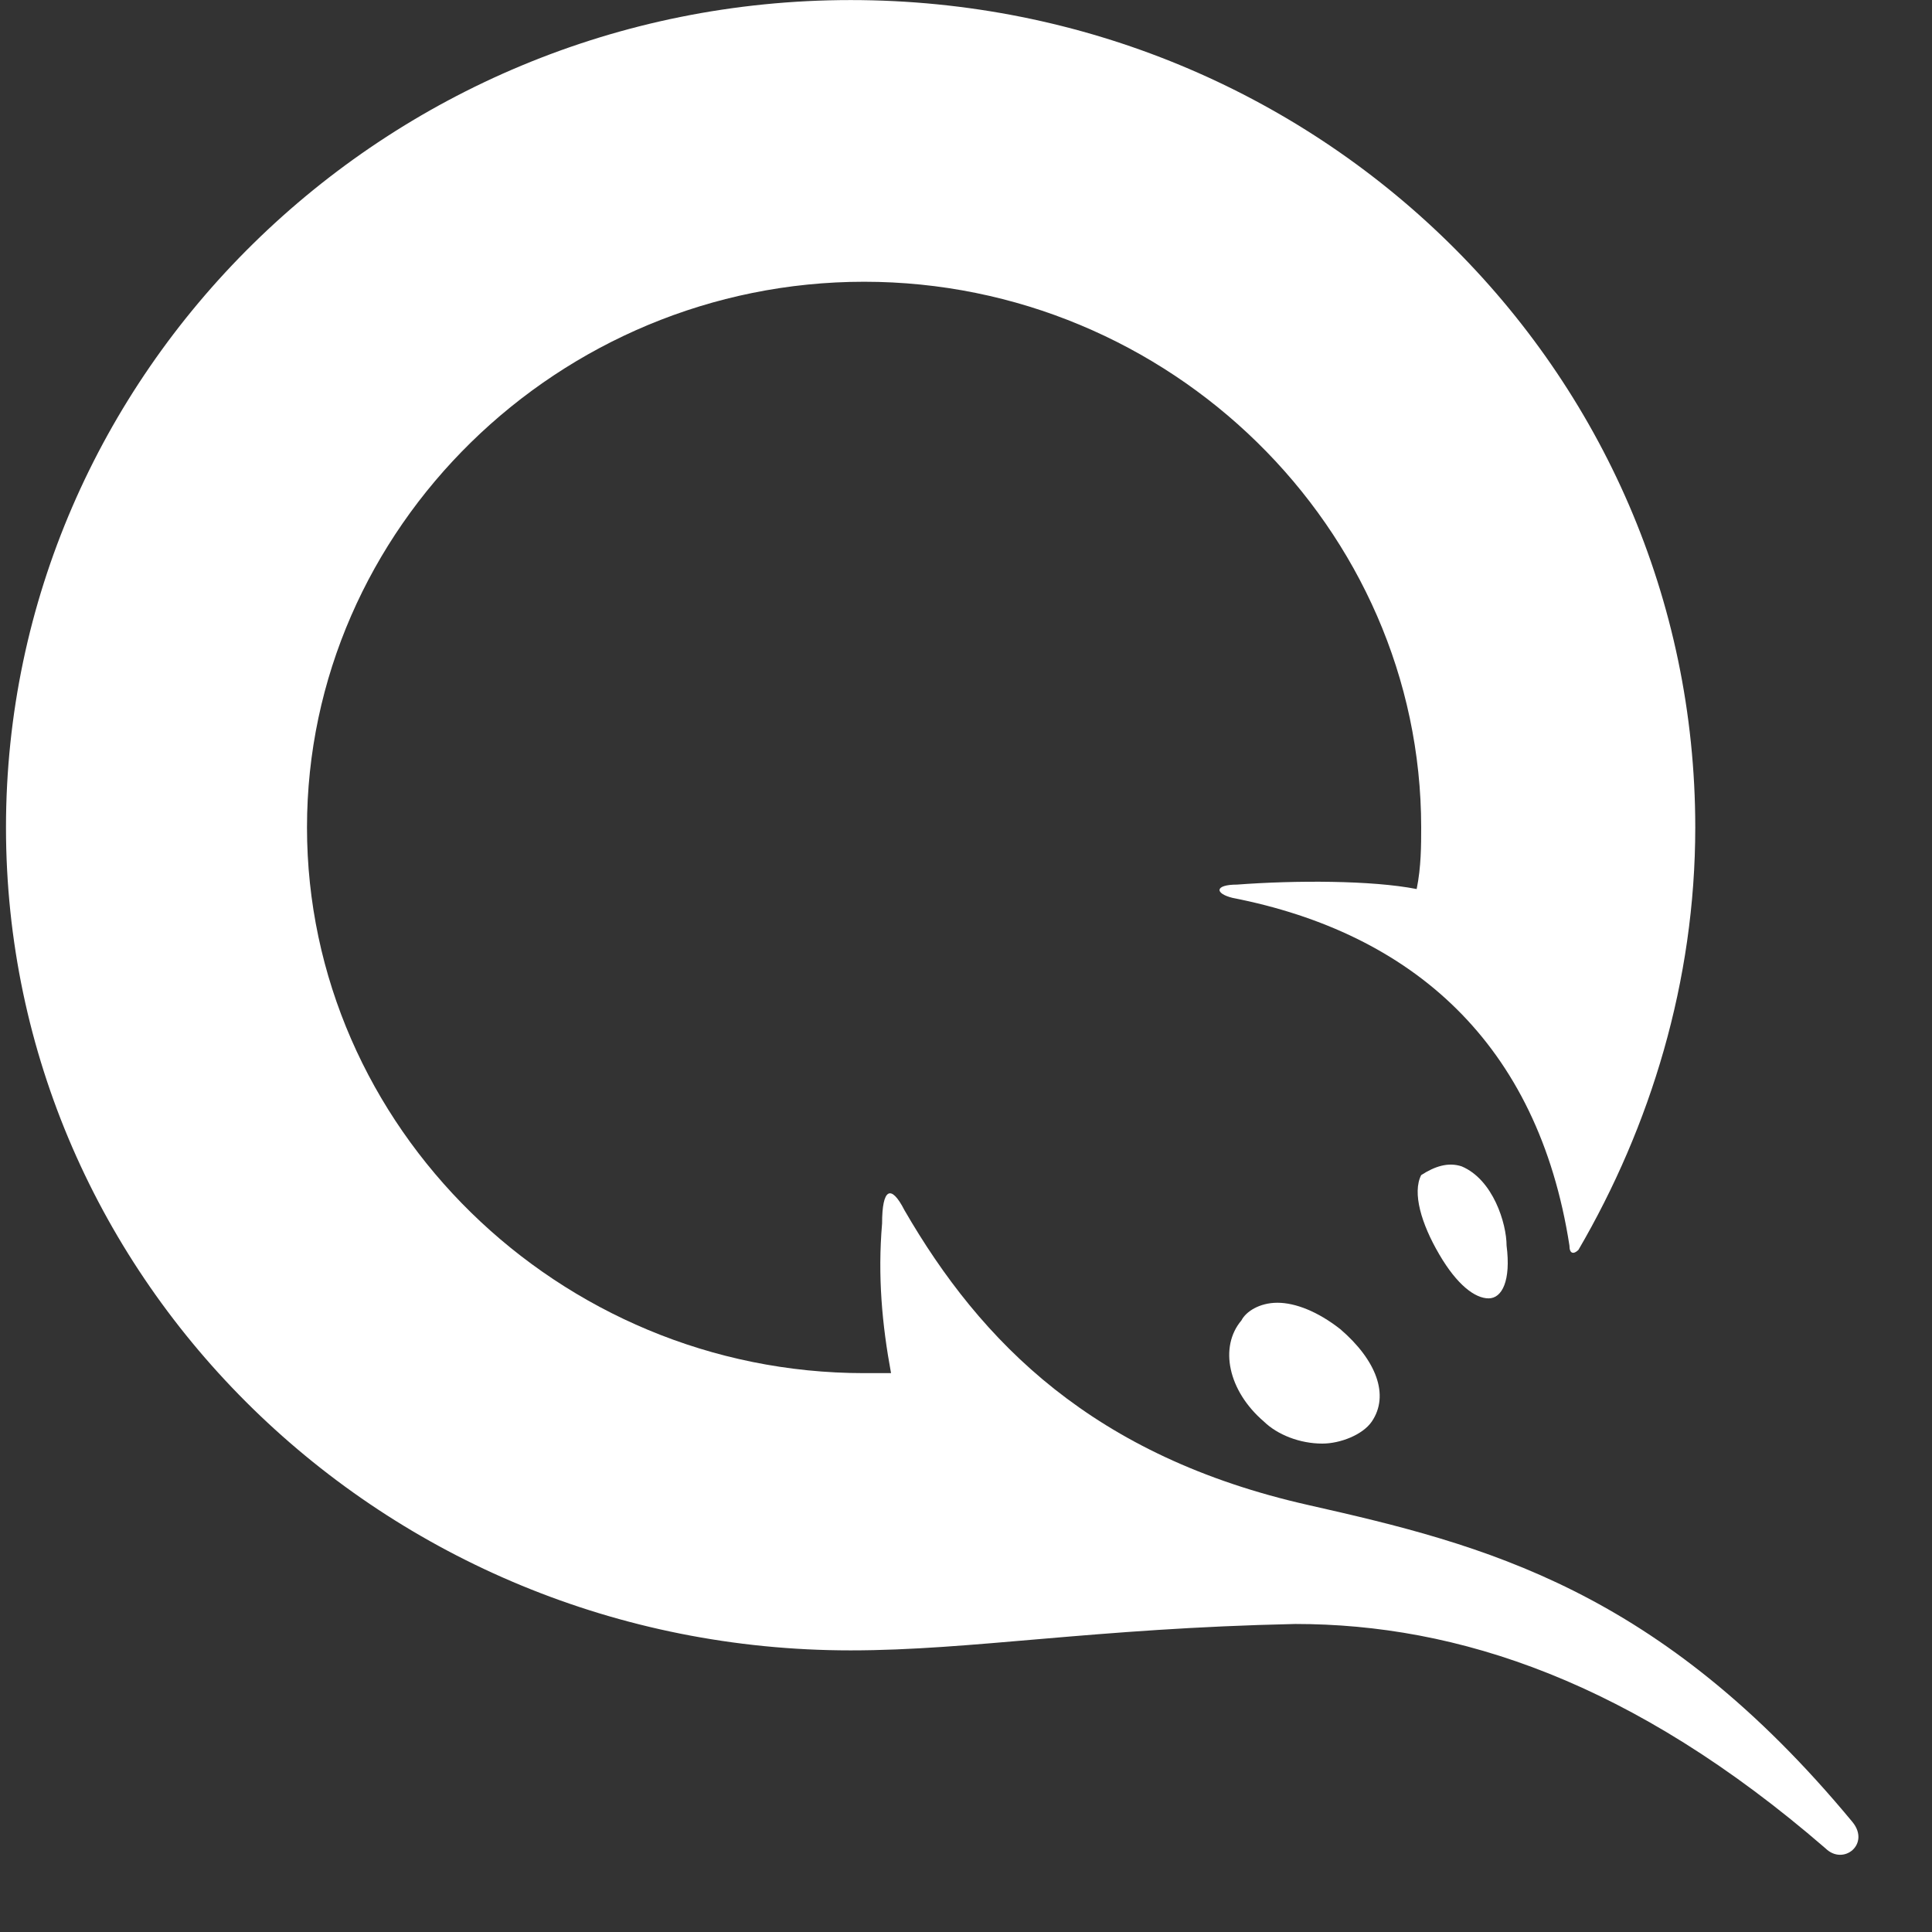 <svg width="30" height="30" viewBox="0 0 30 30" fill="none" xmlns="http://www.w3.org/2000/svg">
<rect x="0" y="0" width="30" height="30" fill="#333333" stroke="none"/>
<path d="M22.696 18.111C23.185 18.316 23.394 18.999 23.394 19.341C23.464 19.887 23.324 20.161 23.115 20.161C22.906 20.161 22.627 19.956 22.348 19.477C22.068 18.999 21.929 18.521 22.068 18.247C22.278 18.111 22.487 18.042 22.696 18.111Z" fill="white"/>
<path d="M19.836 20.229C20.115 20.229 20.464 20.366 20.812 20.639C21.37 21.118 21.58 21.664 21.301 22.074C21.161 22.279 20.812 22.416 20.533 22.416C20.184 22.416 19.836 22.279 19.626 22.074C19.068 21.596 18.929 20.913 19.277 20.503C19.347 20.366 19.557 20.229 19.836 20.229Z" fill="white"/>
<path d="M13.208 25.627C5.953 25.627 0.093 19.887 0.093 12.848C0.093 5.81 5.953 0.001 13.208 0.001C20.464 0.001 26.324 5.741 26.324 12.848C26.324 15.24 25.626 17.495 24.51 19.408C24.44 19.477 24.37 19.477 24.37 19.34C23.882 16.197 21.929 14.488 19.138 13.942C18.859 13.873 18.859 13.736 19.208 13.736C20.115 13.668 21.301 13.668 21.998 13.805C22.068 13.463 22.068 13.121 22.068 12.848C22.068 8.201 18.161 4.375 13.418 4.375C8.674 4.375 4.767 8.201 4.767 12.848C4.767 17.495 8.674 21.322 13.418 21.322H13.836C13.697 20.57 13.627 19.818 13.697 18.998C13.697 18.452 13.836 18.383 14.045 18.793C15.231 20.843 16.976 22.62 20.324 23.372C23.045 23.987 25.766 24.67 28.765 28.292C29.045 28.634 28.626 28.975 28.347 28.702C25.347 26.105 22.626 25.217 20.115 25.217C16.976 25.285 15.092 25.627 13.208 25.627Z" fill="white"/>
</svg>
